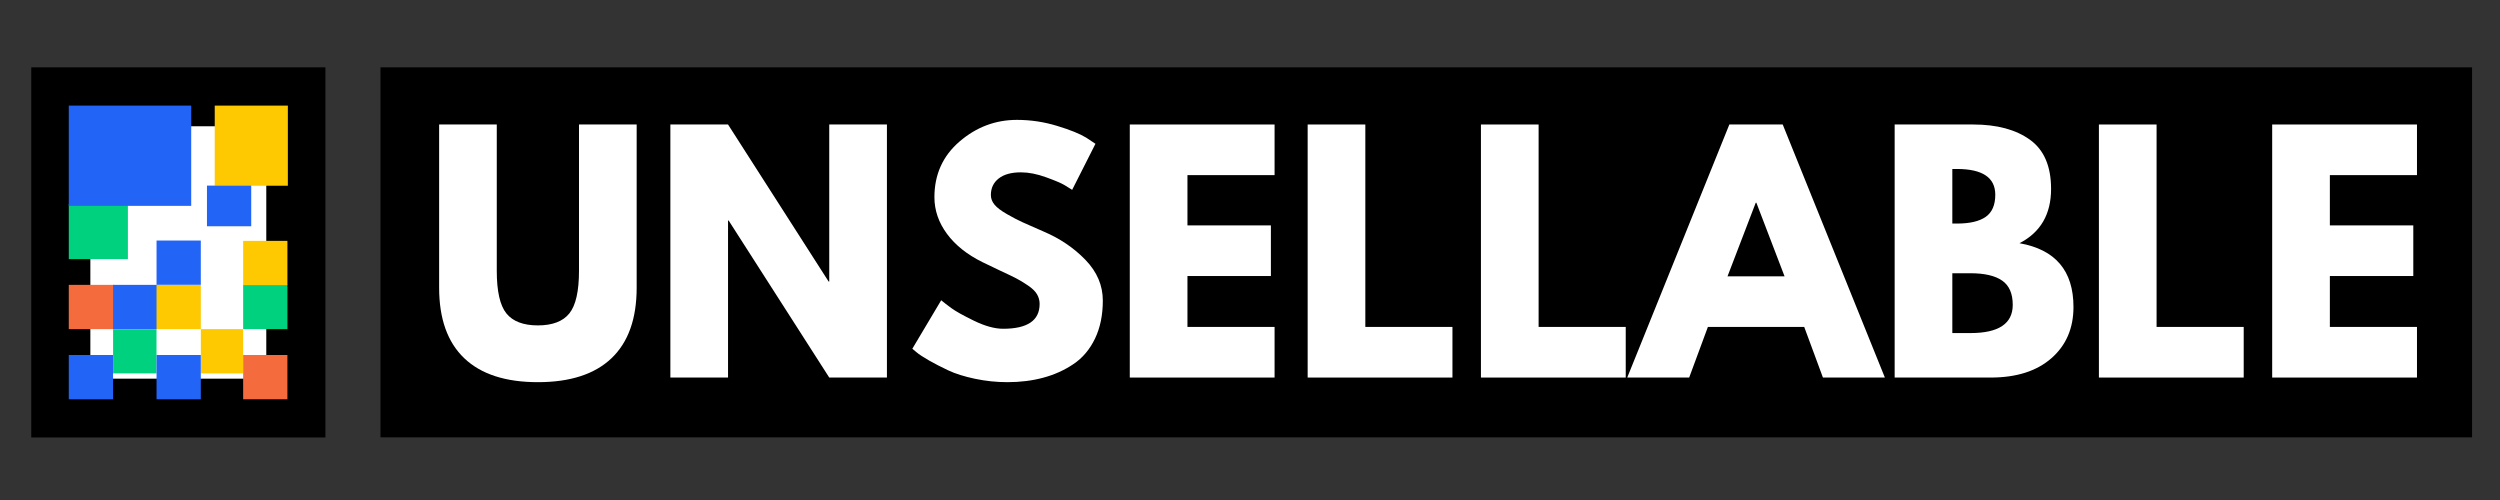 <svg xmlns="http://www.w3.org/2000/svg" xmlns:xlink="http://www.w3.org/1999/xlink" width="1500" zoomAndPan="magnify" viewBox="0 0 1125 225" height="300" preserveAspectRatio="xMidYMid meet" version="1.0"><rect x="0" y="0" width="1125" height="225" fill="#333333" stroke="none"/><defs><g/><clipPath id="08e92d5165"><path d="M 171.199 30.312 L 1112.449 30.312 L 1112.449 196.812 L 171.199 196.812 Z M 171.199 30.312 " clip-rule="nonzero"/></clipPath><clipPath id="129e170018"><path d="M 14.066 30.312 L 146.438 30.312 L 146.438 196.848 L 14.066 196.848 Z M 14.066 30.312 " clip-rule="nonzero"/></clipPath><clipPath id="42105d36fc"><path d="M 40.66 56.816 L 119.828 56.816 L 119.828 170.402 L 40.66 170.402 Z M 40.66 56.816 " clip-rule="nonzero"/></clipPath><clipPath id="6599b86ce8"><path d="M 96.629 47.512 L 129.535 47.512 L 129.535 83.566 L 96.629 83.566 Z M 96.629 47.512 " clip-rule="nonzero"/></clipPath><clipPath id="17fa1254f4"><path d="M 30.953 128.188 L 51.504 128.188 L 51.504 148.105 L 30.953 148.105 Z M 30.953 128.188 " clip-rule="nonzero"/></clipPath><clipPath id="c101b0031b"><path d="M 30.953 91.766 L 57.555 91.766 L 57.555 116.602 L 30.953 116.602 Z M 30.953 91.766 " clip-rule="nonzero"/></clipPath><clipPath id="692c351460"><path d="M 30.953 47.512 L 86.047 47.512 L 86.047 92.641 L 30.953 92.641 Z M 30.953 47.512 " clip-rule="nonzero"/></clipPath><clipPath id="4004bc880f"><path d="M 50.891 128.188 L 70.809 128.188 L 70.809 148.105 L 50.891 148.105 Z M 50.891 128.188 " clip-rule="nonzero"/></clipPath><clipPath id="40275550fe"><path d="M 70.445 128.188 L 90.363 128.188 L 90.363 148.105 L 70.445 148.105 Z M 70.445 128.188 " clip-rule="nonzero"/></clipPath><clipPath id="9d62464b7d"><path d="M 109.418 128.188 L 129.336 128.188 L 129.336 148.105 L 109.418 148.105 Z M 109.418 128.188 " clip-rule="nonzero"/></clipPath><clipPath id="9c9addfc6c"><path d="M 109.418 108.379 L 129.336 108.379 L 129.336 128.297 L 109.418 128.297 Z M 109.418 108.379 " clip-rule="nonzero"/></clipPath><clipPath id="a3503695c0"><path d="M 93.133 83.527 L 113.051 83.527 L 113.051 101.805 L 93.133 101.805 Z M 93.133 83.527 " clip-rule="nonzero"/></clipPath><clipPath id="3005756f3e"><path d="M 70.445 108.254 L 90.363 108.254 L 90.363 128.172 L 70.445 128.172 Z M 70.445 108.254 " clip-rule="nonzero"/></clipPath><clipPath id="d843fe4d34"><path d="M 90.379 148.121 L 109.418 148.121 L 109.418 168.043 L 90.379 168.043 Z M 90.379 148.121 " clip-rule="nonzero"/></clipPath><clipPath id="772e109ee5"><path d="M 109.418 159.75 L 129.336 159.75 L 129.336 179.668 L 109.418 179.668 Z M 109.418 159.75 " clip-rule="nonzero"/></clipPath><clipPath id="414a68c83e"><path d="M 50.891 148.121 L 70.43 148.121 L 70.43 168.043 L 50.891 168.043 Z M 50.891 148.121 " clip-rule="nonzero"/></clipPath><clipPath id="ed9276e965"><path d="M 70.445 159.75 L 90.363 159.75 L 90.363 179.668 L 70.445 179.668 Z M 70.445 159.75 " clip-rule="nonzero"/></clipPath><clipPath id="6b67971bdd"><path d="M 30.953 159.75 L 50.871 159.75 L 50.871 179.668 L 30.953 179.668 Z M 30.953 159.75 " clip-rule="nonzero"/></clipPath></defs><g clip-path="url(#08e92d5165)"><path fill="#000000" d="M 1112.43 30.312 L 1112.43 196.812 L 171.219 196.812 L 171.219 30.312 L 1112.43 30.312 " fill-opacity="1" fill-rule="nonzero"/></g><g fill="#ffffff" fill-opacity="1"><g transform="translate(190.704, 169.898)"><g><path d="M 95.797 -113.875 L 95.797 -40.438 C 95.797 -26.457 92.02 -15.875 84.469 -8.688 C 76.926 -1.508 65.883 2.078 51.344 2.078 C 36.801 2.078 25.758 -1.508 18.219 -8.688 C 10.676 -15.875 6.906 -26.457 6.906 -40.438 L 6.906 -113.875 L 32.844 -113.875 L 32.844 -48.031 C 32.844 -38.832 34.289 -32.438 37.188 -28.844 C 40.094 -25.258 44.812 -23.469 51.344 -23.469 C 57.875 -23.469 62.586 -25.258 65.484 -28.844 C 68.391 -32.438 69.844 -38.832 69.844 -48.031 L 69.844 -113.875 Z M 95.797 -113.875 "/></g></g></g><g fill="#ffffff" fill-opacity="1"><g transform="translate(293.382, 169.898)"><g><path d="M 34.234 -70.672 L 34.234 0 L 8.281 0 L 8.281 -113.875 L 34.234 -113.875 L 79.5 -43.203 L 79.781 -43.203 L 79.781 -113.875 L 105.734 -113.875 L 105.734 0 L 79.781 0 L 34.5 -70.672 Z M 34.234 -70.672 "/></g></g></g><g fill="#ffffff" fill-opacity="1"><g transform="translate(407.378, 169.898)"><g><path d="M 50.25 -115.953 C 56.406 -115.953 62.426 -115.051 68.312 -113.25 C 74.207 -111.457 78.582 -109.688 81.438 -107.938 L 85.578 -105.188 L 75.094 -84.469 C 74.258 -85.02 73.109 -85.734 71.641 -86.609 C 70.172 -87.484 67.41 -88.656 63.359 -90.125 C 59.305 -91.602 55.531 -92.344 52.031 -92.344 C 47.707 -92.344 44.375 -91.422 42.031 -89.578 C 39.688 -87.742 38.516 -85.258 38.516 -82.125 C 38.516 -80.562 39.066 -79.113 40.172 -77.781 C 41.273 -76.445 43.16 -75.02 45.828 -73.5 C 48.492 -71.977 50.836 -70.758 52.859 -69.844 C 54.891 -68.926 58.02 -67.547 62.25 -65.703 C 69.613 -62.578 75.895 -58.32 81.094 -52.938 C 86.289 -47.551 88.891 -41.453 88.891 -34.641 C 88.891 -28.109 87.719 -22.406 85.375 -17.531 C 83.031 -12.656 79.805 -8.836 75.703 -6.078 C 71.609 -3.316 67.078 -1.27 62.109 0.062 C 57.141 1.406 51.758 2.078 45.969 2.078 C 41 2.078 36.117 1.566 31.328 0.547 C 26.547 -0.461 22.547 -1.723 19.328 -3.234 C 16.109 -4.754 13.207 -6.25 10.625 -7.719 C 8.051 -9.195 6.164 -10.441 4.969 -11.453 L 3.172 -12.969 L 16.156 -34.781 C 17.258 -33.863 18.773 -32.691 20.703 -31.266 C 22.641 -29.836 26.066 -27.926 30.984 -25.531 C 35.91 -23.145 40.258 -21.953 44.031 -21.953 C 54.977 -21.953 60.453 -25.676 60.453 -33.125 C 60.453 -34.688 60.062 -36.133 59.281 -37.469 C 58.5 -38.812 57.117 -40.148 55.141 -41.484 C 53.16 -42.816 51.41 -43.875 49.891 -44.656 C 48.379 -45.438 45.895 -46.629 42.438 -48.234 C 38.988 -49.848 36.438 -51.07 34.781 -51.906 C 27.883 -55.301 22.547 -59.551 18.766 -64.656 C 14.992 -69.77 13.109 -75.27 13.109 -81.156 C 13.109 -91.375 16.879 -99.727 24.422 -106.219 C 31.973 -112.707 40.582 -115.953 50.25 -115.953 Z M 50.25 -115.953 "/></g></g></g><g fill="#ffffff" fill-opacity="1"><g transform="translate(500.12, 169.898)"><g><path d="M 73.438 -113.875 L 73.438 -91.094 L 34.234 -91.094 L 34.234 -68.469 L 71.781 -68.469 L 71.781 -45.688 L 34.234 -45.688 L 34.234 -22.781 L 73.438 -22.781 L 73.438 0 L 8.281 0 L 8.281 -113.875 Z M 73.438 -113.875 "/></g></g></g><g fill="#ffffff" fill-opacity="1"><g transform="translate(580.165, 169.898)"><g><path d="M 34.234 -113.875 L 34.234 -22.781 L 73.438 -22.781 L 73.438 0 L 8.281 0 L 8.281 -113.875 Z M 34.234 -113.875 "/></g></g></g><g fill="#ffffff" fill-opacity="1"><g transform="translate(658.14, 169.898)"><g><path d="M 34.234 -113.875 L 34.234 -22.781 L 73.438 -22.781 L 73.438 0 L 8.281 0 L 8.281 -113.875 Z M 34.234 -113.875 "/></g></g></g><g fill="#ffffff" fill-opacity="1"><g transform="translate(736.115, 169.898)"><g><path d="M 66.109 -113.875 L 112.078 0 L 84.203 0 L 75.781 -22.781 L 32.438 -22.781 L 24.016 0 L -3.859 0 L 42.094 -113.875 Z M 66.938 -45.547 L 54.25 -78.672 L 53.969 -78.672 L 41.266 -45.547 Z M 66.938 -45.547 "/></g></g></g><g fill="#ffffff" fill-opacity="1"><g transform="translate(844.314, 169.898)"><g><path d="M 8.281 -113.875 L 43.625 -113.875 C 54.289 -113.875 62.797 -111.594 69.141 -107.031 C 75.492 -102.477 78.672 -95.098 78.672 -84.891 C 78.672 -73.473 73.93 -65.328 64.453 -60.453 C 80.648 -57.598 88.75 -48.031 88.75 -31.75 C 88.75 -22.176 85.438 -14.488 78.812 -8.688 C 72.188 -2.895 63.078 0 51.484 0 L 8.281 0 Z M 34.234 -69.297 L 36.297 -69.297 C 42.098 -69.297 46.426 -70.305 49.281 -72.328 C 52.133 -74.348 53.562 -77.66 53.562 -82.266 C 53.562 -89.992 47.805 -93.859 36.297 -93.859 L 34.234 -93.859 Z M 34.234 -20.016 L 42.375 -20.016 C 55.07 -20.016 61.422 -24.25 61.422 -32.719 C 61.422 -37.781 59.832 -41.414 56.656 -43.625 C 53.488 -45.832 48.727 -46.938 42.375 -46.938 L 34.234 -46.938 Z M 34.234 -20.016 "/></g></g></g><g fill="#ffffff" fill-opacity="1"><g transform="translate(936.227, 169.898)"><g><path d="M 34.234 -113.875 L 34.234 -22.781 L 73.438 -22.781 L 73.438 0 L 8.281 0 L 8.281 -113.875 Z M 34.234 -113.875 "/></g></g></g><g fill="#ffffff" fill-opacity="1"><g transform="translate(1014.202, 169.898)"><g><path d="M 73.438 -113.875 L 73.438 -91.094 L 34.234 -91.094 L 34.234 -68.469 L 71.781 -68.469 L 71.781 -45.688 L 34.234 -45.688 L 34.234 -22.781 L 73.438 -22.781 L 73.438 0 L 8.281 0 L 8.281 -113.875 Z M 73.438 -113.875 "/></g></g></g><g clip-path="url(#129e170018)"><path fill="#000000" d="M 14.066 30.312 L 146.434 30.312 L 146.434 196.848 L 14.066 196.848 L 14.066 30.312 " fill-opacity="1" fill-rule="nonzero"/></g><g clip-path="url(#42105d36fc)"><path fill="#ffffff" d="M 40.66 56.816 L 119.828 56.816 L 119.828 170.402 L 40.66 170.402 L 40.66 56.816 " fill-opacity="1" fill-rule="nonzero"/></g><g clip-path="url(#6599b86ce8)"><path fill="#fec900" d="M 96.629 47.512 L 129.535 47.512 L 129.535 83.566 L 96.629 83.566 L 96.629 47.512 " fill-opacity="1" fill-rule="nonzero"/></g><g clip-path="url(#17fa1254f4)"><path fill="#f46c3d" d="M 30.953 128.188 L 51.504 128.188 L 51.504 148.105 L 30.953 148.105 L 30.953 128.188 " fill-opacity="1" fill-rule="nonzero"/></g><g clip-path="url(#c101b0031b)"><path fill="#00d17f" d="M 30.953 91.766 L 57.555 91.766 L 57.555 116.602 L 30.953 116.602 L 30.953 91.766 " fill-opacity="1" fill-rule="nonzero"/></g><g clip-path="url(#692c351460)"><path fill="#2265f6" d="M 30.953 47.512 L 86.043 47.512 L 86.043 92.641 L 30.953 92.641 L 30.953 47.512 " fill-opacity="1" fill-rule="nonzero"/></g><g clip-path="url(#4004bc880f)"><path fill="#2265f6" d="M 50.891 128.188 L 70.809 128.188 L 70.809 148.105 L 50.891 148.105 L 50.891 128.188 " fill-opacity="1" fill-rule="nonzero"/></g><g clip-path="url(#40275550fe)"><path fill="#fec900" d="M 70.445 128.188 L 90.363 128.188 L 90.363 148.105 L 70.445 148.105 L 70.445 128.188 " fill-opacity="1" fill-rule="nonzero"/></g><g clip-path="url(#9d62464b7d)"><path fill="#00d17f" d="M 109.418 128.188 L 129.336 128.188 L 129.336 148.105 L 109.418 148.105 L 109.418 128.188 " fill-opacity="1" fill-rule="nonzero"/></g><g clip-path="url(#9c9addfc6c)"><path fill="#fec900" d="M 109.418 108.379 L 129.336 108.379 L 129.336 128.297 L 109.418 128.297 L 109.418 108.379 " fill-opacity="1" fill-rule="nonzero"/></g><g clip-path="url(#a3503695c0)"><path fill="#2265f6" d="M 93.133 83.527 L 113.051 83.527 L 113.051 101.805 L 93.133 101.805 L 93.133 83.527 " fill-opacity="1" fill-rule="nonzero"/></g><g clip-path="url(#3005756f3e)"><path fill="#2265f6" d="M 70.445 108.254 L 90.363 108.254 L 90.363 128.172 L 70.445 128.172 L 70.445 108.254 " fill-opacity="1" fill-rule="nonzero"/></g><g clip-path="url(#d843fe4d34)"><path fill="#fec900" d="M 90.383 148.121 L 109.414 148.121 L 109.414 168.043 L 90.383 168.043 L 90.383 148.121 " fill-opacity="1" fill-rule="nonzero"/></g><g clip-path="url(#772e109ee5)"><path fill="#f46c3d" d="M 109.418 159.75 L 129.336 159.75 L 129.336 179.668 L 109.418 179.668 L 109.418 159.75 " fill-opacity="1" fill-rule="nonzero"/></g><g clip-path="url(#414a68c83e)"><path fill="#00d17f" d="M 50.891 148.125 L 70.43 148.125 L 70.43 168.043 L 50.891 168.043 L 50.891 148.125 " fill-opacity="1" fill-rule="nonzero"/></g><g clip-path="url(#ed9276e965)"><path fill="#2265f6" d="M 70.445 159.75 L 90.363 159.75 L 90.363 179.668 L 70.445 179.668 L 70.445 159.75 " fill-opacity="1" fill-rule="nonzero"/></g><g clip-path="url(#6b67971bdd)"><path fill="#2265f6" d="M 30.953 159.75 L 50.871 159.75 L 50.871 179.668 L 30.953 179.668 L 30.953 159.75 " fill-opacity="1" fill-rule="nonzero"/></g></svg>